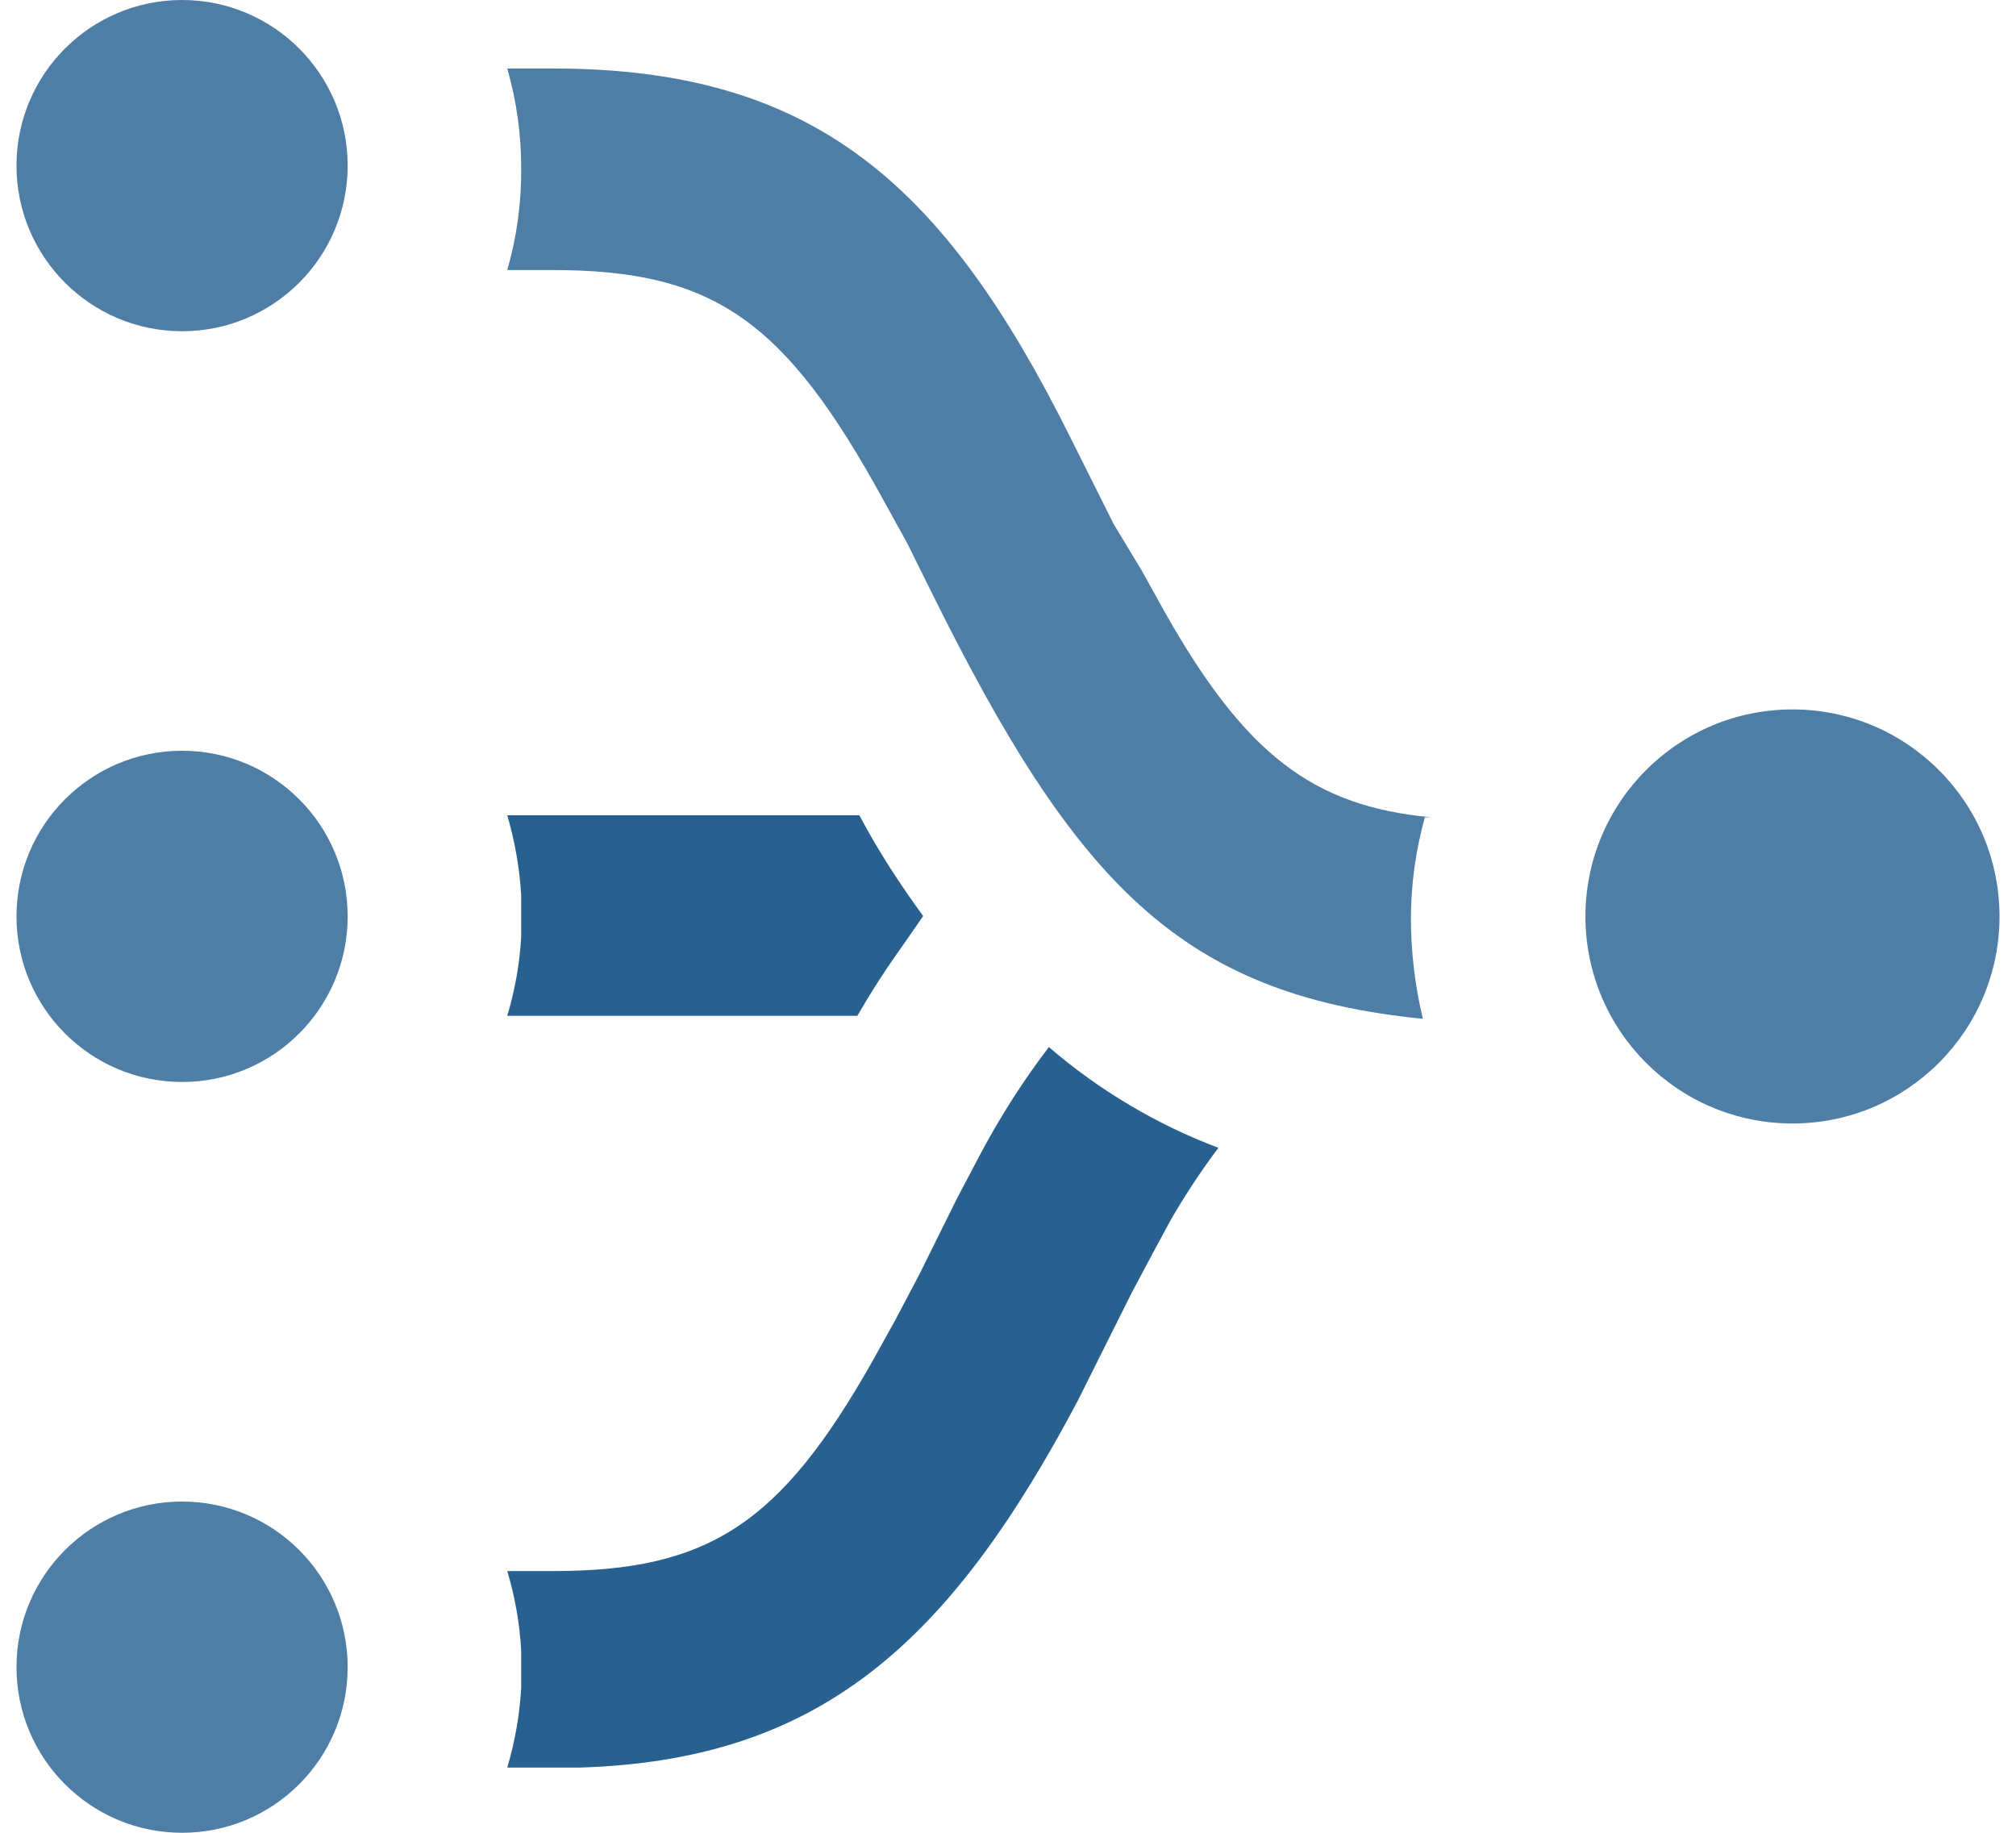 <svg width="44" height="40" viewBox="0 0 44 40" fill="none" xmlns="http://www.w3.org/2000/svg">
<path d="M3.974 7.229C5.97 7.229 7.588 5.611 7.588 3.615C7.588 1.618 5.97 0 3.974 0C1.978 0 0.36 1.618 0.36 3.615C0.36 5.611 1.978 7.229 3.974 7.229Z" fill="#4E7EA6"/>
<path d="M3.974 23.614C5.97 23.614 7.588 21.996 7.588 20C7.588 18.004 5.97 16.385 3.974 16.385C1.978 16.385 0.36 18.004 0.36 20C0.36 21.996 1.978 23.614 3.974 23.614Z" fill="#4E7EA6"/>
<path d="M3.974 40C5.97 40 7.588 38.382 7.588 36.385C7.588 34.389 5.97 32.771 3.974 32.771C1.978 32.771 0.36 34.389 0.36 36.385C0.36 38.382 1.978 40 3.974 40Z" fill="#4E7EA6"/>
<path d="M39.122 24.52C41.617 24.52 43.64 22.497 43.64 20.002C43.64 17.506 41.617 15.483 39.122 15.483C36.626 15.483 34.603 17.506 34.603 20.002C34.603 22.497 36.626 24.52 39.122 24.52Z" fill="#4E7EA6"/>
<path d="M11.071 22.17H18.712C19.013 21.648 19.34 21.141 19.691 20.652L20.148 19.992C19.67 19.333 19.212 18.651 18.755 17.793H11.071C11.237 18.359 11.339 18.942 11.375 19.531V20.454C11.341 21.036 11.239 21.612 11.071 22.17Z" fill="#286090"/>
<path d="M25.417 13.35L24.916 12.448L24.306 11.437L23.349 9.523C20.606 4.025 17.776 1.495 12.072 1.495H11.071C11.276 2.21 11.379 2.951 11.375 3.695C11.38 4.439 11.277 5.18 11.071 5.894H12.072C15.599 5.894 17.144 7.016 19.278 10.909L19.8 11.855L20.323 12.91C23.479 19.288 25.765 21.708 31.055 22.236C30.882 21.516 30.794 20.777 30.794 20.036C30.796 19.293 30.899 18.553 31.099 17.837H31.229C28.66 17.595 27.18 16.473 25.417 13.35Z" fill="#4E7EA6"/>
<path d="M21.411 25.161L20.889 26.151L20.061 27.822L19.539 28.812L19.038 29.714C17.035 33.255 15.468 34.288 12.072 34.288H11.071C11.241 34.853 11.343 35.437 11.375 36.026V36.84C11.341 37.429 11.239 38.012 11.071 38.577H12.638C17.884 38.423 20.715 35.872 23.523 30.571L24.698 28.218L25.155 27.36L25.547 26.634C25.863 26.085 26.212 25.556 26.592 25.051C25.241 24.541 23.989 23.796 22.892 22.852C22.337 23.58 21.842 24.352 21.411 25.161Z" fill="#286090"/>
</svg>
